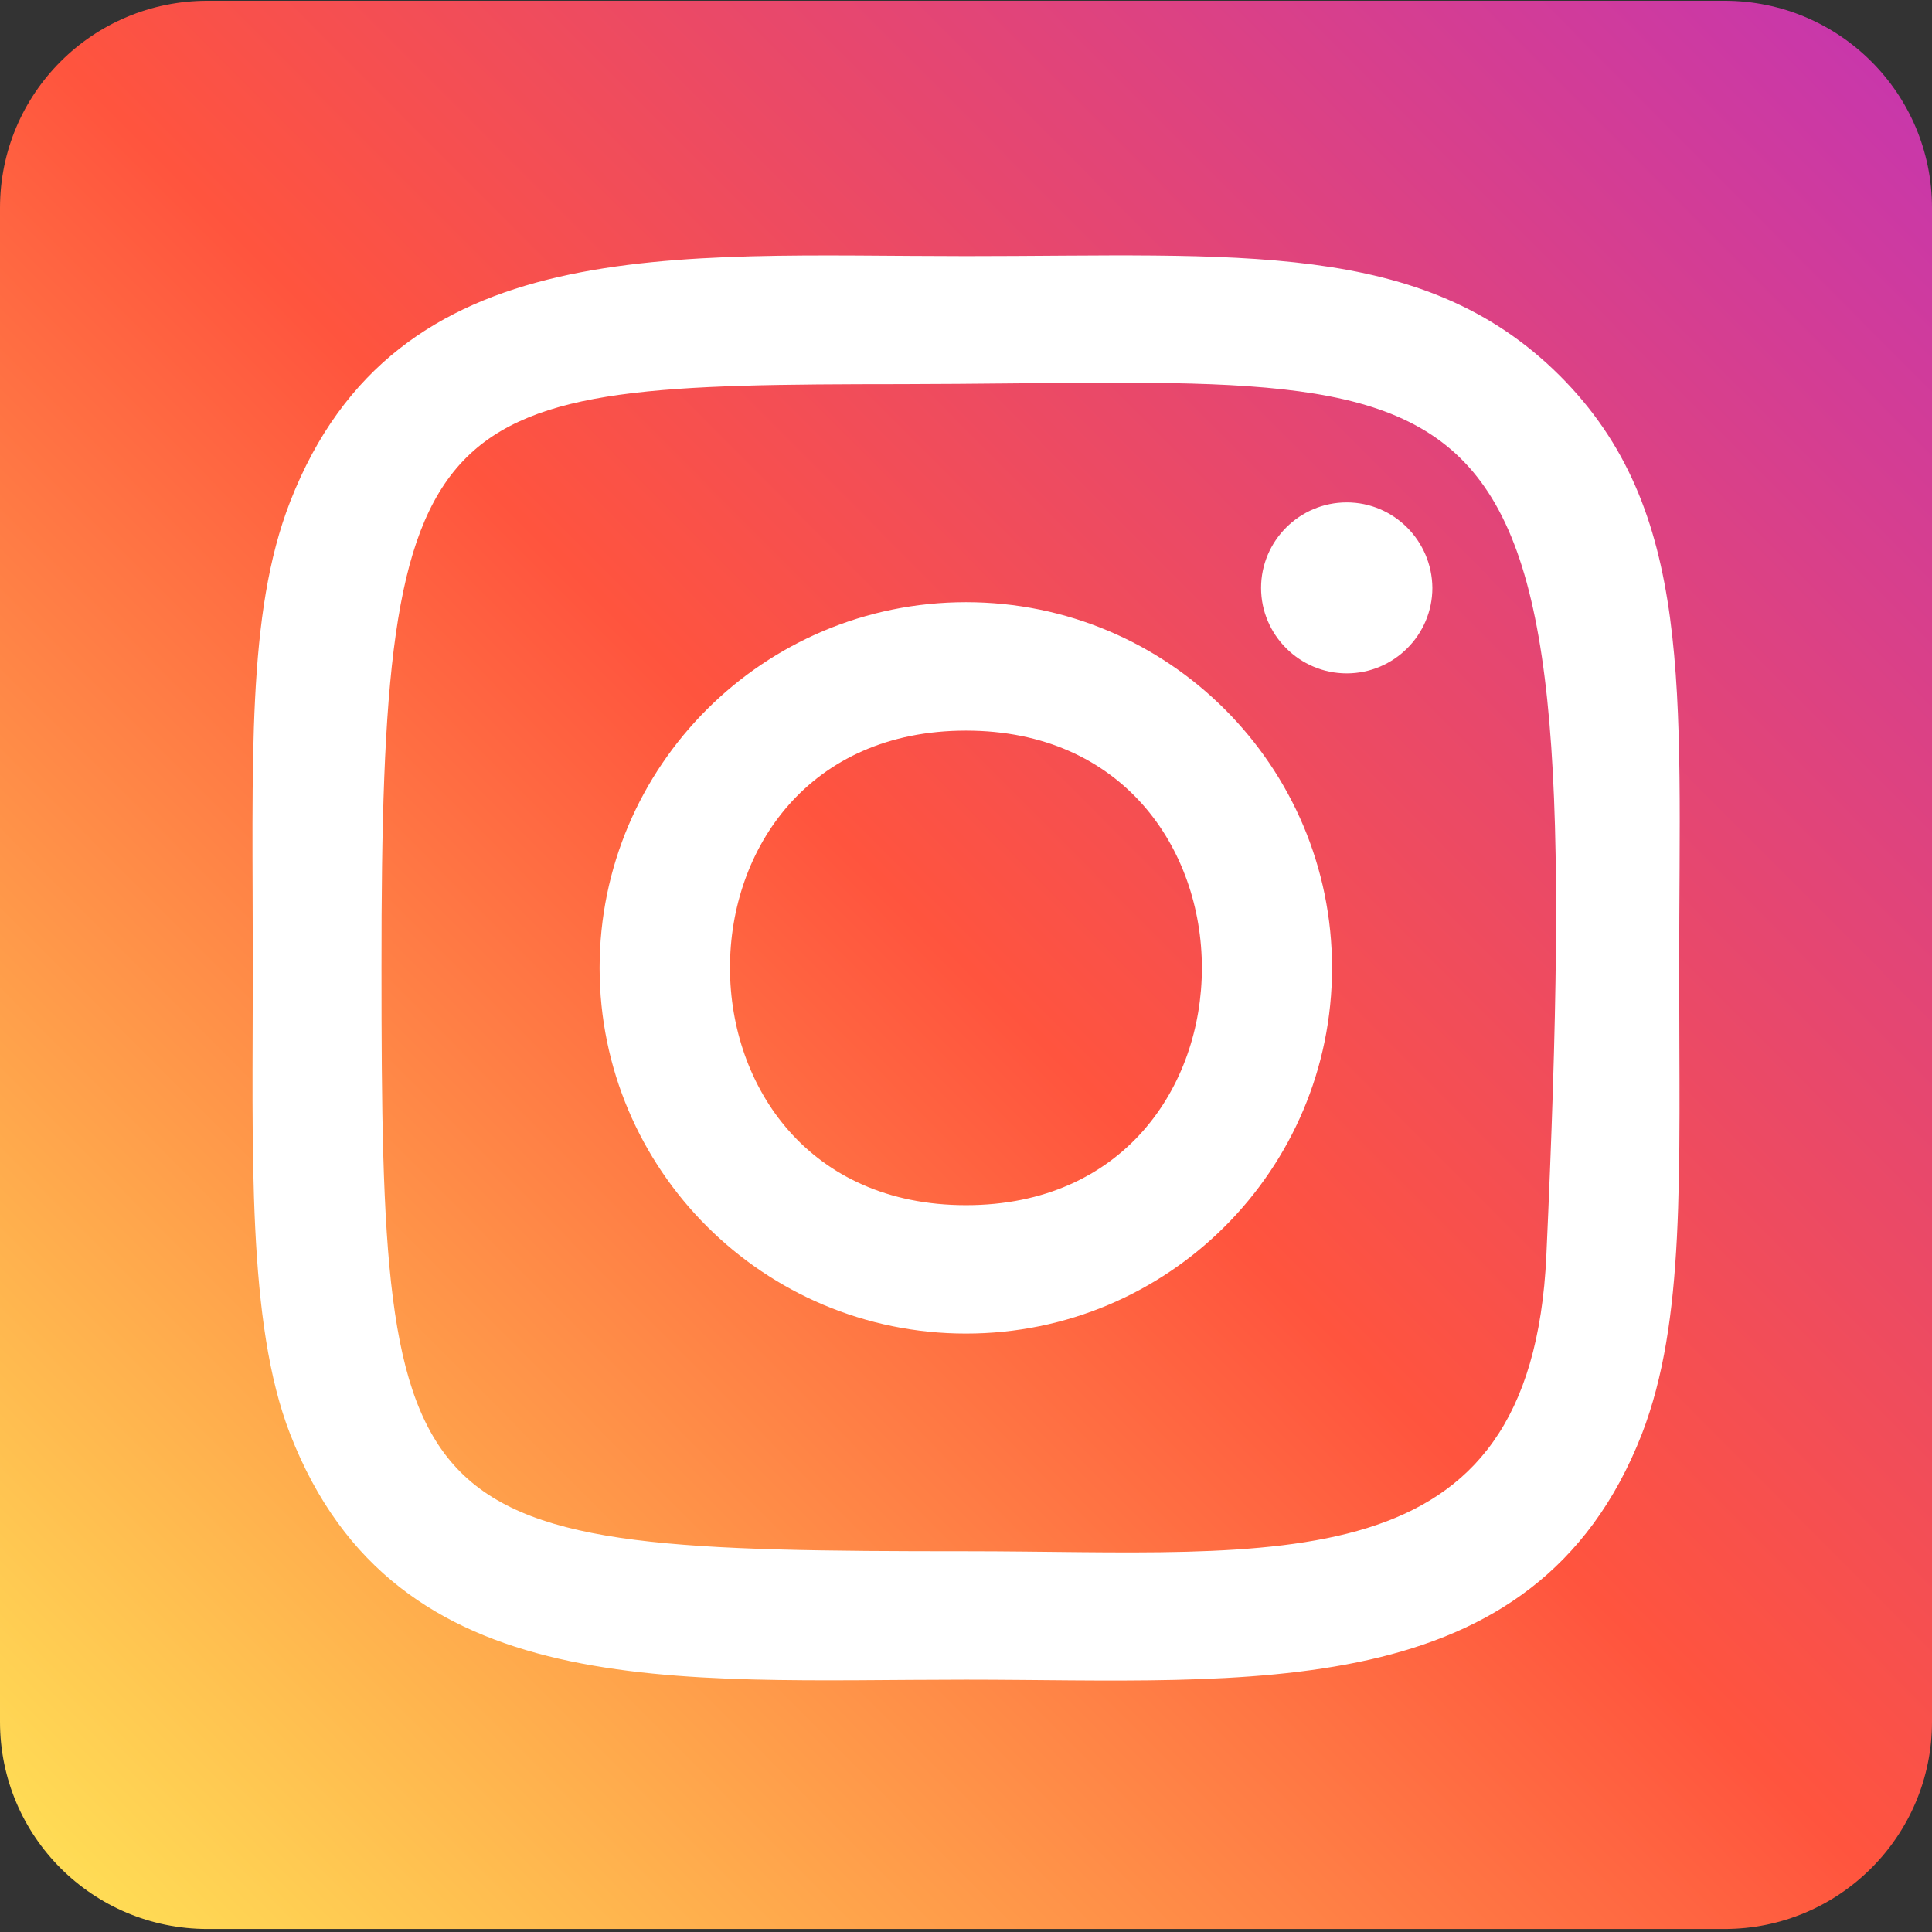 <svg xmlns="http://www.w3.org/2000/svg" width="48" height="48" viewBox="0 0 48 48">
  <rect x="0" y="0" width="48" height="48" fill="#333333" stroke="none"/>
  <defs>
    <linearGradient id="instagram-a" x1="3.148%" x2="96.852%" y1="96.666%" y2="3.326%">
      <stop offset="0%" stop-color="#FD5"/>
      <stop offset="50%" stop-color="#FF543E"/>
      <stop offset="100%" stop-color="#C837AB"/>
    </linearGradient>
  </defs>
  <g fill="none">
    <path fill="url(#instagram-a)" d="M42.844,47.925 L5.156,47.925 C2.306,47.925 0,45.623 0,42.779 L0,5.165 C0,2.32 2.306,0.019 5.156,0.019 L42.844,0.019 C45.694,0.019 48,2.32 48,5.165 L48,42.779 C48,45.614 45.694,47.925 42.844,47.925 Z"/>
    <path fill="#FFF" d="M24,6.363 C16.734,6.363 9.844,5.717 7.209,12.463 C6.122,15.251 6.281,18.873 6.281,24.047 C6.281,28.594 6.131,32.87 7.209,35.63 C9.834,42.377 16.791,41.731 24,41.731 C30.956,41.731 38.128,42.451 40.791,35.63 C41.878,32.814 41.719,29.249 41.719,24.047 C41.719,17.132 42.103,12.678 38.747,9.329 C35.334,5.932 30.741,6.363 24,6.363 L24,6.363 Z M22.406,9.544 C37.556,9.516 39.478,7.841 38.419,31.186 C38.044,39.448 31.744,38.54 24,38.54 C9.881,38.54 9.478,38.138 9.478,24.037 C9.469,9.778 10.594,9.553 22.406,9.544 L22.406,9.544 Z M33.459,12.482 C32.288,12.482 31.331,13.436 31.331,14.606 C31.331,15.775 32.288,16.73 33.459,16.73 C34.631,16.73 35.587,15.775 35.587,14.606 C35.578,13.436 34.631,12.482 33.459,12.482 Z M24,14.961 C18.975,14.961 14.897,19.032 14.897,24.047 C14.897,29.062 18.975,33.132 24,33.132 C29.025,33.132 33.094,29.062 33.094,24.047 C33.094,19.032 29.025,14.961 24,14.961 L24,14.961 Z M24,18.152 C31.809,18.152 31.819,29.942 24,29.942 C16.191,29.942 16.172,18.152 24,18.152 Z"/>
  </g>
</svg>
